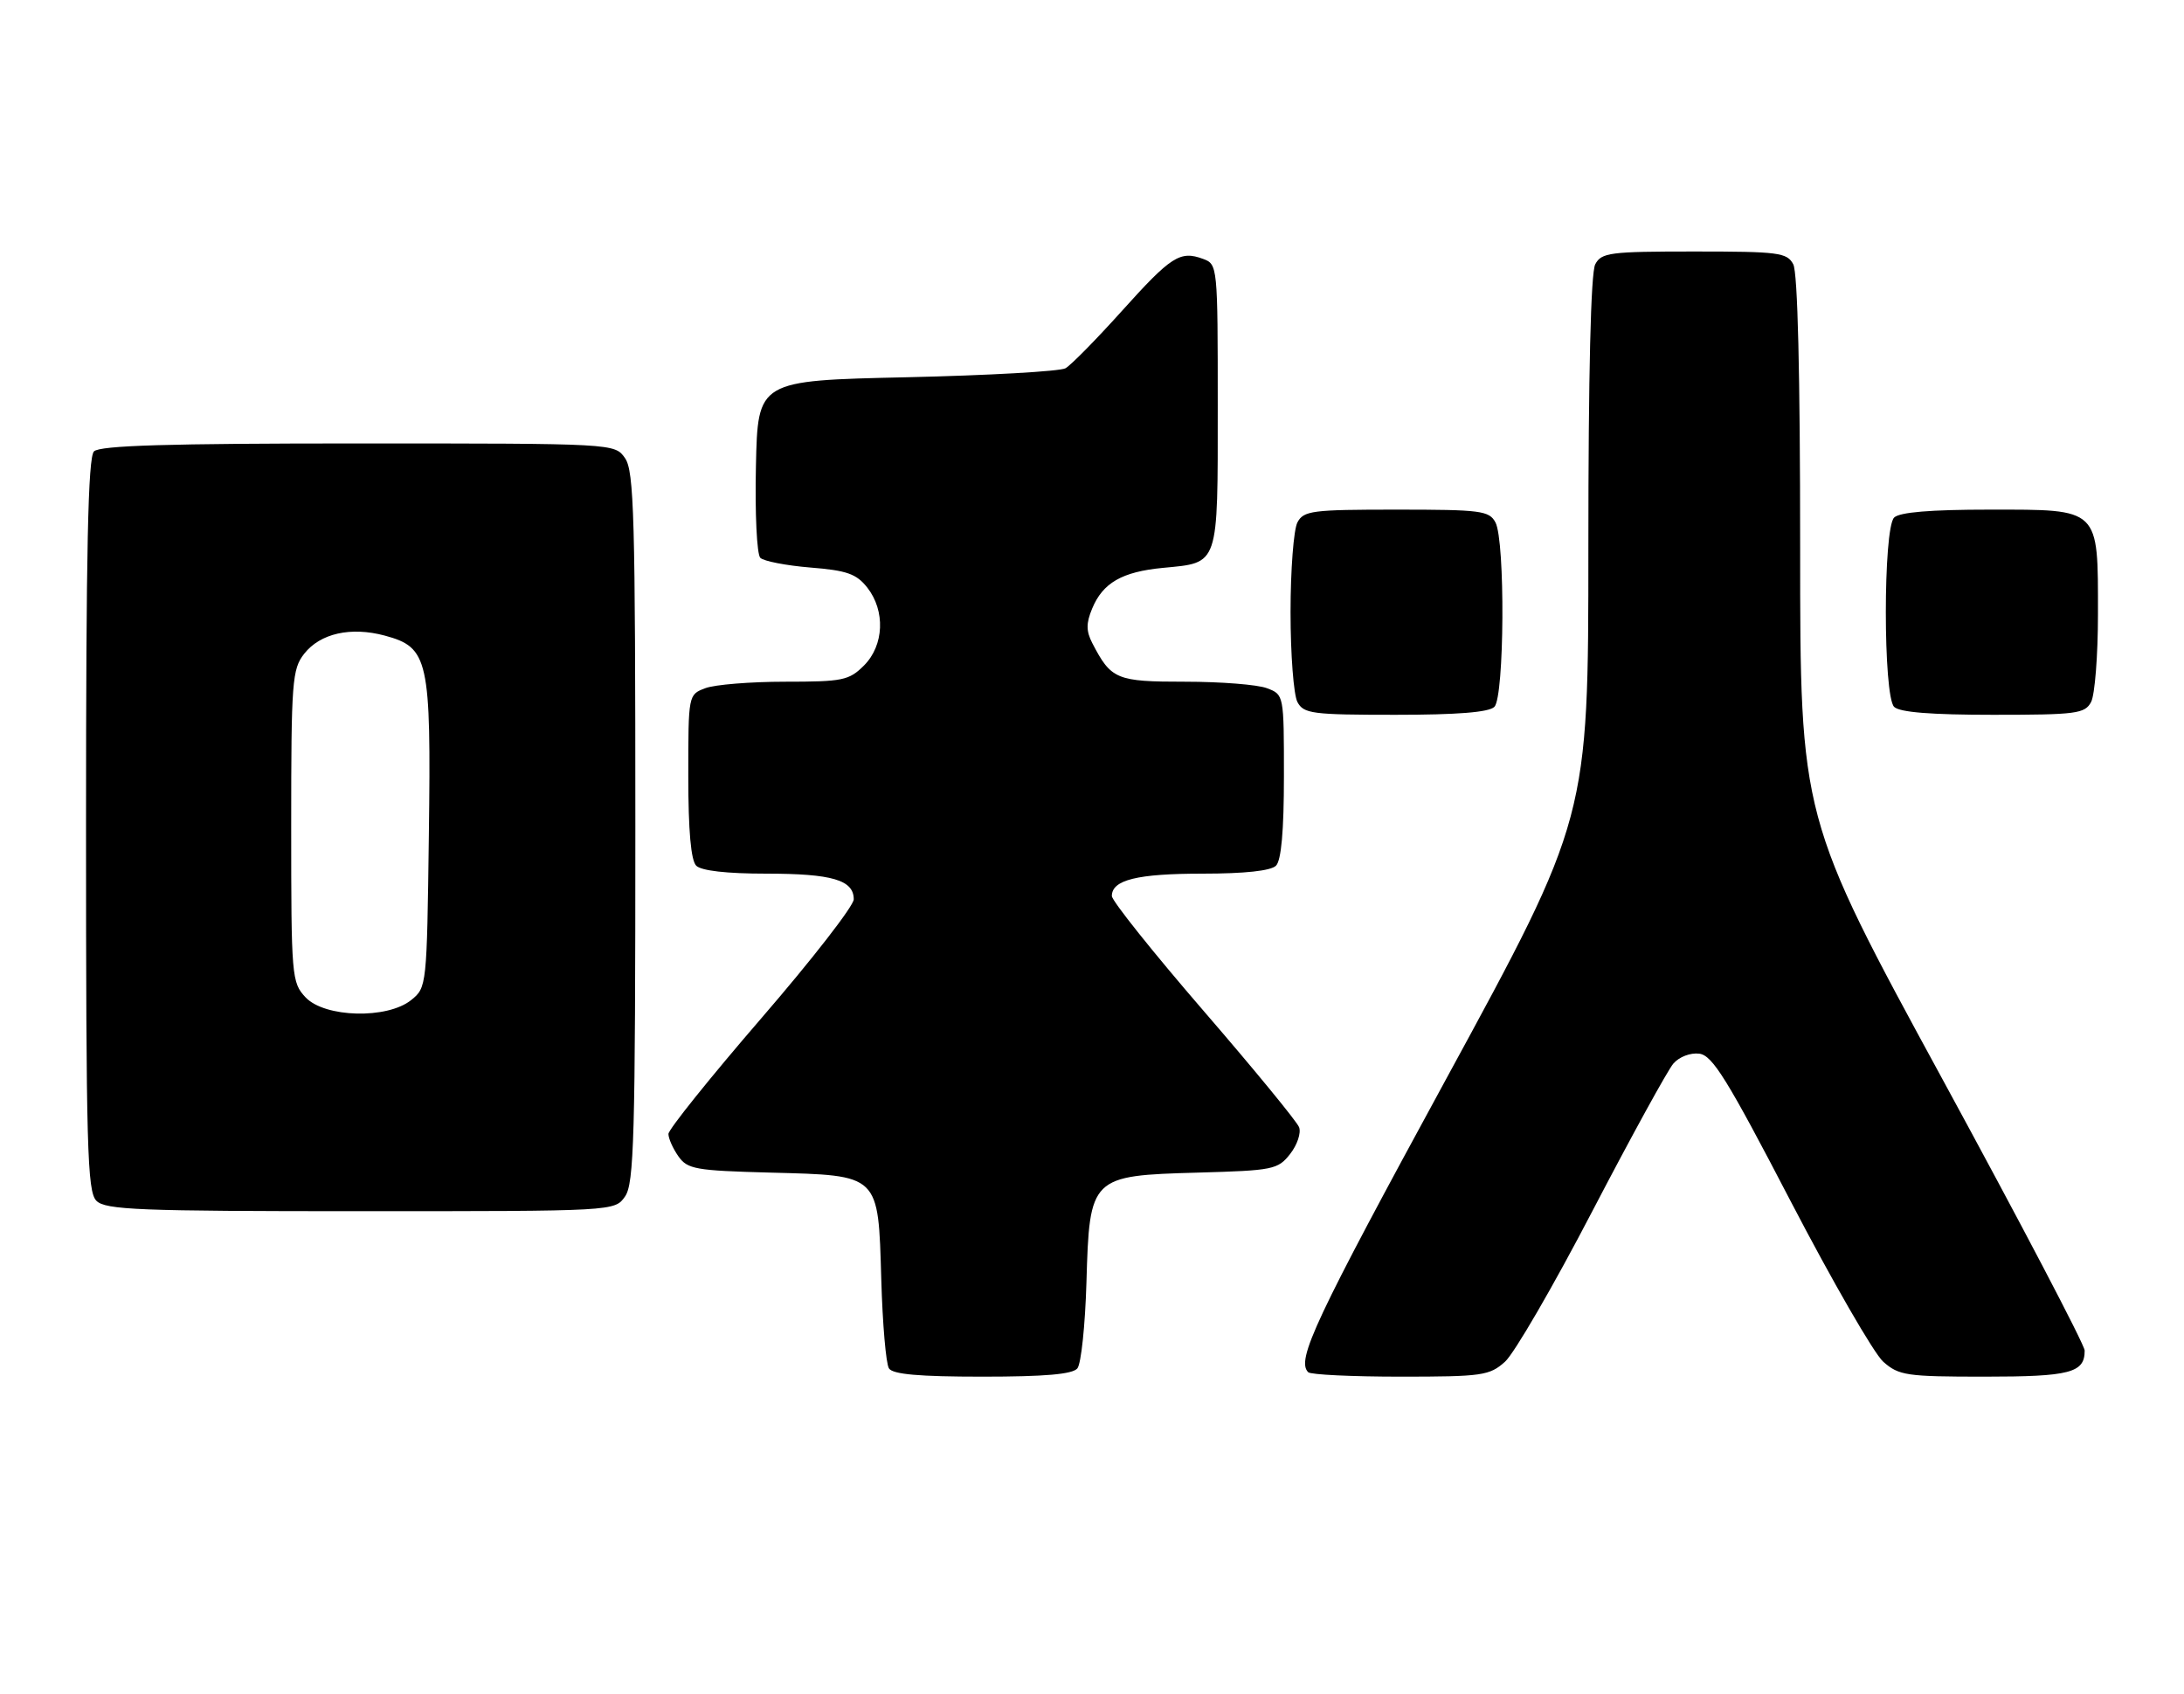 <?xml version="1.0" encoding="UTF-8" standalone="no"?>
<!DOCTYPE svg PUBLIC "-//W3C//DTD SVG 1.1//EN" "http://www.w3.org/Graphics/SVG/1.1/DTD/svg11.dtd" >
<svg xmlns="http://www.w3.org/2000/svg" xmlns:xlink="http://www.w3.org/1999/xlink" version="1.1" viewBox="0 0 330 256">
 <g >
 <path fill="currentColor"
d=" M 162.79 206.75 C 163.36 206.06 163.97 200.22 164.16 193.78 C 164.62 177.76 164.77 177.62 181.02 177.17 C 192.38 176.85 193.09 176.71 194.94 174.35 C 196.01 172.99 196.62 171.17 196.29 170.31 C 195.96 169.45 189.46 161.53 181.84 152.71 C 174.23 143.90 168.00 136.10 168.00 135.38 C 168.00 132.94 171.84 132.00 181.73 132.00 C 188.07 132.00 192.03 131.57 192.80 130.80 C 193.60 130.00 194.00 125.53 194.00 117.28 C 194.00 104.97 194.00 104.95 191.43 103.98 C 190.02 103.44 184.47 103.00 179.09 103.00 C 168.68 103.00 167.90 102.68 165.04 97.16 C 164.11 95.35 164.10 94.17 165.02 91.96 C 166.63 88.06 169.54 86.39 175.72 85.80 C 184.25 84.98 184.00 85.73 184.00 61.35 C 184.00 40.16 183.98 39.93 181.79 39.12 C 178.31 37.83 176.96 38.70 169.50 47.00 C 165.65 51.28 161.82 55.17 161.00 55.64 C 160.18 56.11 149.38 56.72 137.00 57.00 C 114.50 57.50 114.50 57.50 114.22 70.42 C 114.06 77.56 114.36 83.76 114.88 84.28 C 115.39 84.79 118.80 85.45 122.45 85.75 C 127.97 86.19 129.40 86.70 131.04 88.77 C 133.80 92.29 133.59 97.50 130.55 100.55 C 128.28 102.81 127.34 103.00 118.61 103.00 C 113.40 103.00 107.98 103.44 106.57 103.98 C 104.00 104.95 104.00 104.97 104.00 117.28 C 104.00 125.53 104.40 130.00 105.20 130.80 C 105.96 131.56 109.81 132.00 115.77 132.00 C 125.73 132.00 129.00 132.96 129.00 135.88 C 129.00 136.87 122.70 144.98 115.00 153.89 C 107.30 162.81 101.00 170.66 101.00 171.33 C 101.00 172.00 101.67 173.52 102.50 174.70 C 103.87 176.65 105.06 176.87 116.40 177.17 C 133.01 177.61 132.69 177.30 133.16 193.31 C 133.35 200.02 133.87 206.06 134.32 206.75 C 134.89 207.65 138.88 208.00 148.44 208.00 C 157.87 208.00 162.06 207.64 162.79 206.75 Z  M 227.40 205.75 C 228.79 204.51 234.73 194.28 240.60 183.00 C 246.48 171.72 251.99 161.69 252.84 160.70 C 253.72 159.68 255.42 159.03 256.76 159.20 C 258.75 159.45 260.97 163.04 270.57 181.50 C 276.87 193.60 283.16 204.51 284.56 205.75 C 286.92 207.83 288.06 208.00 299.86 208.00 C 312.80 208.00 315.01 207.42 314.99 204.05 C 314.99 203.20 305.31 184.74 293.49 163.03 C 272.00 123.56 272.00 123.56 272.00 82.71 C 272.00 56.47 271.63 41.18 270.96 39.93 C 270.02 38.16 268.75 38.00 256.00 38.00 C 243.25 38.00 241.98 38.16 241.04 39.93 C 240.37 41.18 240.00 56.47 240.00 82.71 C 240.00 123.56 240.00 123.56 218.51 163.03 C 198.65 199.50 195.83 205.50 197.67 207.33 C 198.03 207.70 204.31 208.00 211.61 208.00 C 223.97 208.00 225.06 207.84 227.40 205.75 Z  M 94.44 180.78 C 95.81 178.83 96.00 171.85 96.00 125.00 C 96.00 78.15 95.81 71.17 94.44 69.22 C 92.89 67.00 92.89 67.00 54.14 67.00 C 25.34 67.00 15.09 67.31 14.20 68.20 C 13.30 69.10 13.00 83.01 13.00 124.63 C 13.00 173.50 13.18 180.04 14.57 181.43 C 15.95 182.80 20.96 183.00 54.51 183.00 C 92.89 183.00 92.89 183.00 94.44 180.78 Z  M 225.80 106.80 C 227.32 105.28 227.45 81.72 225.96 78.93 C 225.02 77.16 223.75 77.00 211.00 77.00 C 198.25 77.00 196.98 77.16 196.04 78.93 C 195.47 80.00 195.00 86.10 195.00 92.50 C 195.00 98.90 195.47 105.00 196.04 106.07 C 196.98 107.83 198.25 108.00 210.84 108.00 C 220.21 108.00 224.98 107.62 225.80 106.80 Z  M 315.96 106.07 C 316.53 105.00 317.00 99.03 317.00 92.79 C 317.00 76.64 317.38 77.00 300.64 77.00 C 291.68 77.00 287.01 77.39 286.20 78.20 C 284.53 79.87 284.53 105.13 286.20 106.80 C 287.02 107.62 291.79 108.00 301.16 108.00 C 313.75 108.00 315.02 107.83 315.96 106.07 Z  M 46.17 150.69 C 44.07 148.44 44.00 147.62 44.00 124.82 C 44.00 102.91 44.14 101.10 45.97 98.77 C 48.39 95.69 53.01 94.66 58.13 96.03 C 64.76 97.82 65.15 99.57 64.80 126.14 C 64.50 148.98 64.48 149.20 62.14 151.09 C 58.53 154.01 49.08 153.77 46.17 150.69 Z "/>
</g>
</svg>